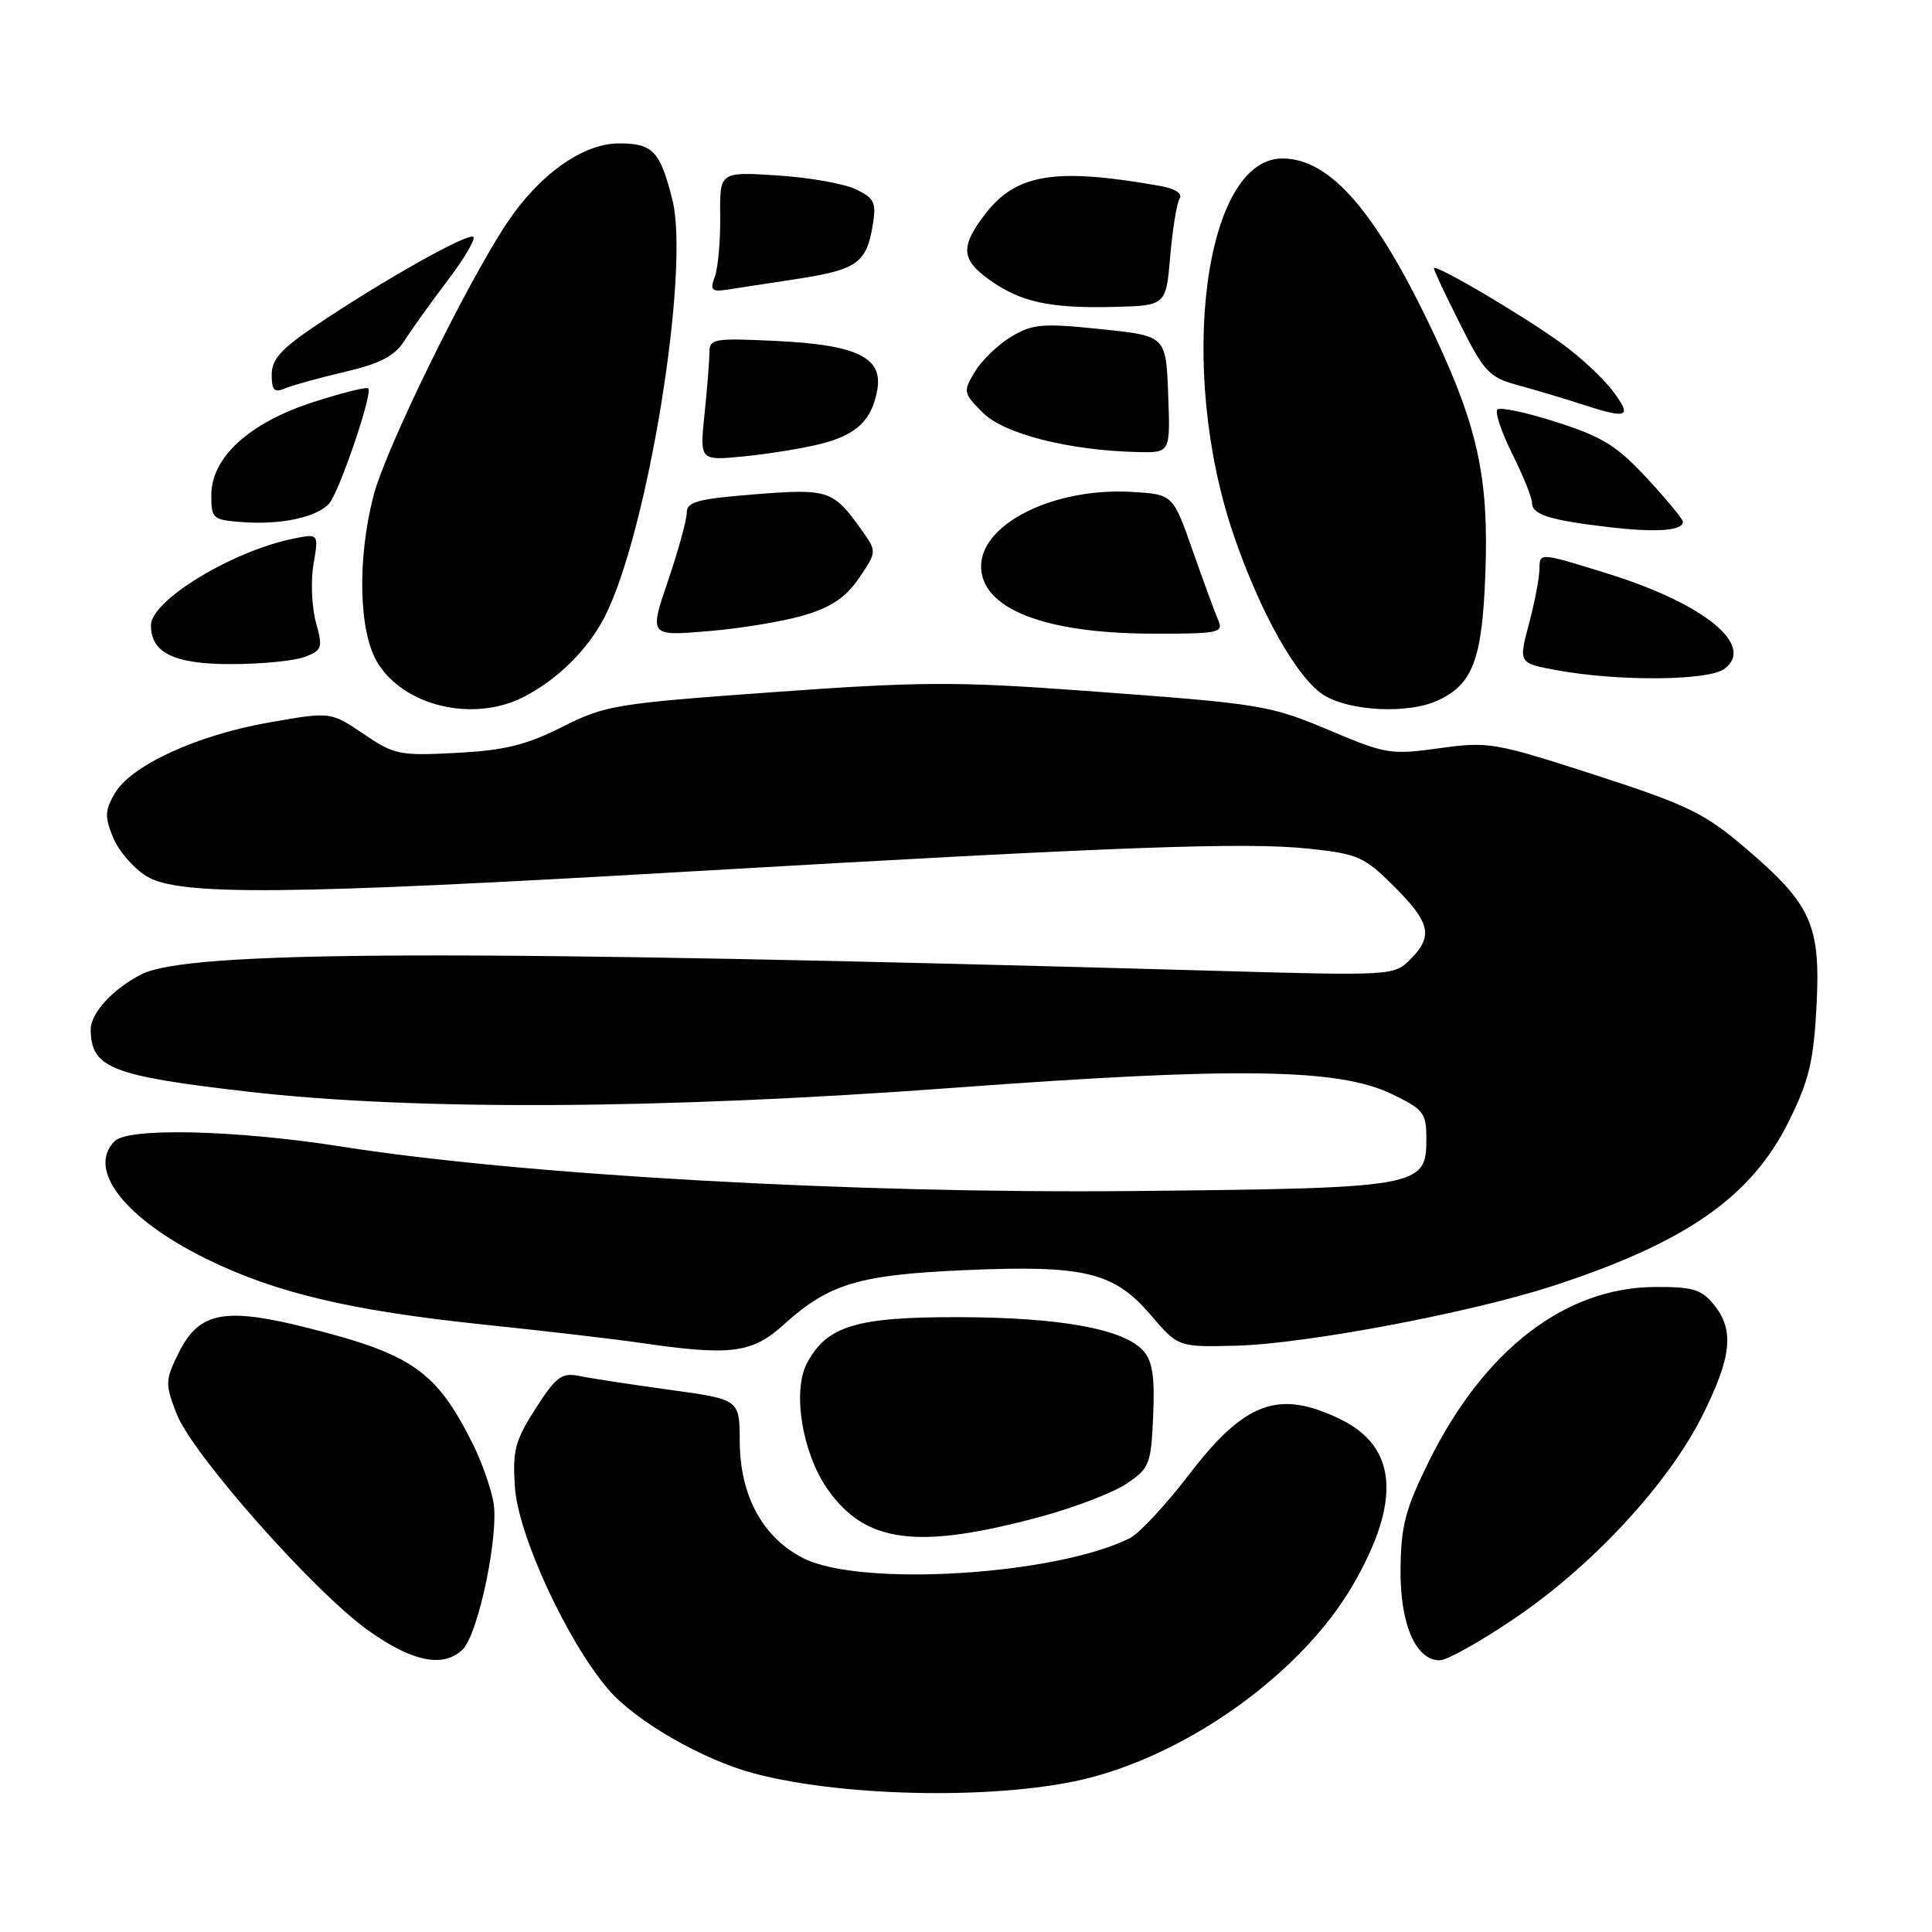 <?xml version="1.0" encoding="UTF-8" standalone="no"?>
<!DOCTYPE svg PUBLIC "-//W3C//DTD SVG 1.1//EN" "http://www.w3.org/Graphics/SVG/1.1/DTD/svg11.dtd" >
<svg xmlns="http://www.w3.org/2000/svg" xmlns:xlink="http://www.w3.org/1999/xlink" version="1.1" viewBox="0 0 256 256">
 <g >
 <path fill="currentColor"
d=" M 144.50 235.54 C 158.27 231.93 172.74 221.30 179.28 210.00 C 185.71 198.89 185.15 191.71 177.58 188.04 C 169.42 184.09 164.95 185.73 157.53 195.42 C 154.47 199.41 150.96 203.19 149.73 203.80 C 140.01 208.71 114.14 210.32 106.51 206.50 C 101.08 203.78 98.04 198.21 98.02 190.96 C 98.00 185.43 98.00 185.43 88.75 184.16 C 83.66 183.46 78.28 182.64 76.80 182.33 C 74.42 181.85 73.71 182.38 70.97 186.64 C 68.24 190.90 67.90 192.19 68.23 197.06 C 68.65 203.43 75.14 217.46 80.60 223.85 C 84.18 228.03 93.09 233.18 99.89 234.98 C 112.08 238.23 133.23 238.49 144.50 235.54 Z  M 61.32 218.54 C 63.42 216.44 66.17 203.15 65.37 198.97 C 65.01 197.06 63.82 193.70 62.73 191.50 C 57.84 181.66 54.70 179.45 40.57 175.90 C 29.67 173.17 26.33 173.85 23.64 179.33 C 21.89 182.89 21.87 183.38 23.39 187.31 C 25.45 192.66 41.51 210.83 48.78 216.03 C 54.63 220.22 58.80 221.05 61.32 218.54 Z  M 200.76 214.40 C 211.04 207.43 221.02 196.64 225.55 187.62 C 229.47 179.80 229.84 176.25 227.09 172.86 C 225.46 170.86 224.29 170.50 219.29 170.53 C 207.36 170.60 196.63 178.88 189.33 193.65 C 186.24 199.90 185.64 202.17 185.58 207.83 C 185.49 215.14 187.57 220.00 190.77 220.00 C 191.72 220.01 196.22 217.49 200.76 214.40 Z  M 137.89 200.97 C 142.38 199.76 147.50 197.79 149.27 196.60 C 152.32 194.55 152.52 194.04 152.80 187.60 C 153.03 182.37 152.71 180.34 151.47 178.96 C 148.86 176.08 140.45 174.56 127.00 174.53 C 113.47 174.50 109.58 175.68 106.94 180.60 C 104.96 184.32 106.29 192.52 109.65 197.32 C 114.68 204.49 121.54 205.38 137.89 200.97 Z  M 103.86 175.51 C 109.85 170.09 113.81 168.91 127.91 168.30 C 143.73 167.61 147.61 168.55 152.50 174.27 C 156.12 178.50 156.12 178.50 163.81 178.31 C 172.95 178.08 194.78 173.96 205.71 170.41 C 223.47 164.62 232.11 158.58 237.08 148.48 C 239.71 143.15 240.32 140.56 240.70 133.28 C 241.25 122.53 240.04 119.84 231.23 112.33 C 225.85 107.74 223.64 106.67 211.34 102.68 C 198.03 98.38 197.24 98.24 190.76 99.14 C 184.40 100.03 183.59 99.90 176.76 97.02 C 168.09 93.37 167.68 93.30 143.50 91.52 C 126.73 90.29 121.92 90.31 102.50 91.71 C 81.57 93.22 80.21 93.44 74.50 96.32 C 69.73 98.72 66.86 99.43 60.50 99.76 C 52.95 100.16 52.25 100.02 48.16 97.24 C 43.81 94.30 43.81 94.30 35.66 95.73 C 26.07 97.41 17.35 101.43 15.20 105.14 C 13.89 107.40 13.86 108.25 15.00 111.01 C 15.74 112.78 17.73 115.08 19.42 116.11 C 23.69 118.72 37.75 118.60 91.50 115.47 C 148.35 112.17 165.09 111.56 173.49 112.46 C 179.95 113.15 180.79 113.53 184.74 117.47 C 189.55 122.29 189.94 124.06 186.85 127.15 C 184.72 129.28 184.36 129.30 161.10 128.64 C 60.10 125.79 24.92 125.91 18.70 129.12 C 14.93 131.06 12.00 134.26 12.02 136.42 C 12.05 141.49 14.71 142.55 32.58 144.62 C 54.72 147.19 87.51 147.02 126.50 144.13 C 163.87 141.36 177.39 141.56 184.43 144.97 C 188.65 147.01 189.00 147.46 189.00 150.93 C 189.00 157.30 188.18 157.44 150.00 157.82 C 113.18 158.17 69.15 155.70 45.27 151.93 C 31.31 149.73 17.02 149.38 15.20 151.20 C 11.45 154.95 16.53 161.48 27.31 166.79 C 36.46 171.30 46.42 173.66 63.97 175.50 C 72.16 176.35 81.48 177.44 84.68 177.91 C 96.86 179.69 99.62 179.34 103.86 175.51 Z  M 69.30 92.39 C 73.81 90.11 77.86 86.13 80.11 81.76 C 85.80 70.69 91.46 35.85 89.09 26.45 C 87.47 20.02 86.50 19.00 82.03 19.00 C 77.22 19.00 71.42 23.14 67.12 29.63 C 61.72 37.78 51.12 59.45 49.51 65.61 C 47.31 74.08 47.53 83.71 50.02 87.81 C 53.54 93.57 62.66 95.74 69.30 92.39 Z  M 190.44 92.85 C 195.17 90.69 196.41 87.40 196.82 75.93 C 197.28 63.46 195.85 56.74 190.15 44.57 C 182.44 28.14 176.33 21.01 169.92 21.00 C 159.57 20.99 155.95 48.80 163.44 70.82 C 166.96 81.17 171.93 89.99 175.47 92.14 C 178.93 94.25 186.56 94.61 190.44 92.85 Z  M 228.47 88.64 C 232.67 85.57 225.86 80.00 213.04 76.01 C 204.00 73.20 204.00 73.20 203.99 75.35 C 203.98 76.53 203.35 79.84 202.59 82.69 C 201.21 87.88 201.21 87.88 206.36 88.82 C 214.45 90.30 226.34 90.21 228.47 88.64 Z  M 40.37 87.05 C 42.69 86.17 42.80 85.84 41.86 82.46 C 41.31 80.46 41.16 76.99 41.54 74.76 C 42.23 70.70 42.23 70.70 38.93 71.36 C 30.82 72.99 20.00 79.55 20.00 82.85 C 20.00 86.51 23.07 88.00 30.59 88.00 C 34.59 88.00 38.99 87.57 40.37 87.05 Z  M 106.61 81.51 C 110.20 80.43 112.13 79.11 113.85 76.56 C 116.20 73.09 116.20 73.09 114.15 70.20 C 110.39 64.93 109.78 64.73 100.02 65.50 C 92.44 66.10 91.00 66.49 91.00 67.93 C 91.00 68.88 89.88 72.94 88.51 76.97 C 86.02 84.29 86.02 84.29 93.87 83.63 C 98.18 83.27 103.92 82.32 106.61 81.51 Z  M 161.45 82.25 C 161.03 81.29 159.50 77.12 158.05 73.00 C 155.42 65.50 155.42 65.50 149.96 65.18 C 139.72 64.58 130.00 69.37 130.00 75.03 C 130.00 80.60 138.25 83.89 152.36 83.96 C 161.38 84.00 162.15 83.85 161.45 82.25 Z  M 222.99 69.13 C 222.99 68.79 220.85 66.19 218.24 63.38 C 214.28 59.09 212.32 57.87 206.27 55.94 C 202.30 54.66 198.76 53.91 198.41 54.26 C 198.06 54.61 198.95 57.26 200.38 60.14 C 201.82 63.03 203.00 65.95 203.00 66.63 C 203.00 68.19 205.33 68.93 213.22 69.85 C 219.50 70.58 223.01 70.33 222.99 69.13 Z  M 43.58 66.76 C 44.91 65.34 49.43 52.09 48.80 51.46 C 48.57 51.24 45.29 52.06 41.51 53.28 C 33.04 56.01 28.00 60.61 28.00 65.60 C 28.00 68.75 28.17 68.90 32.25 69.19 C 37.22 69.55 41.92 68.55 43.58 66.76 Z  M 108.70 58.83 C 113.50 57.62 115.52 55.70 116.24 51.69 C 117.02 47.37 113.58 45.69 102.87 45.18 C 94.56 44.78 94.00 44.88 94.00 46.73 C 94.00 47.82 93.71 51.48 93.35 54.88 C 92.71 61.05 92.71 61.05 98.60 60.47 C 101.85 60.15 106.39 59.41 108.70 58.83 Z  M 154.79 52.25 C 154.50 44.50 154.50 44.50 145.84 43.61 C 138.14 42.81 136.82 42.92 134.00 44.61 C 132.26 45.65 130.09 47.74 129.18 49.25 C 127.59 51.91 127.63 52.08 130.24 54.69 C 133.06 57.51 141.69 59.70 150.79 59.90 C 155.08 60.00 155.08 60.00 154.79 52.25 Z  M 213.78 51.91 C 212.53 50.21 209.47 47.35 207.00 45.56 C 201.73 41.74 190.00 34.84 190.00 35.56 C 190.00 35.83 191.57 39.17 193.49 42.98 C 196.70 49.35 197.33 50.01 201.24 51.07 C 203.58 51.71 207.30 52.82 209.50 53.54 C 215.71 55.56 216.31 55.33 213.78 51.91 Z  M 45.70 49.27 C 50.42 48.16 52.29 47.18 53.58 45.16 C 54.51 43.70 57.07 40.13 59.27 37.22 C 61.48 34.32 63.03 31.70 62.72 31.39 C 62.09 30.76 50.62 37.22 41.75 43.20 C 37.25 46.23 36.00 47.63 36.00 49.64 C 36.00 51.71 36.34 52.07 37.75 51.47 C 38.71 51.06 42.29 50.07 45.70 49.27 Z  M 155.06 33.96 C 155.37 30.36 155.93 26.92 156.30 26.32 C 156.72 25.64 155.74 25.00 153.74 24.64 C 139.79 22.17 134.62 23.01 130.49 28.43 C 127.23 32.70 127.35 34.40 131.11 37.08 C 135.25 40.03 139.09 40.87 147.50 40.67 C 154.50 40.50 154.50 40.50 155.06 33.96 Z  M 105.69 36.95 C 113.58 35.73 114.83 34.83 115.65 29.79 C 116.13 26.81 115.86 26.25 113.35 25.06 C 111.78 24.32 107.09 23.50 102.93 23.24 C 95.37 22.76 95.37 22.76 95.43 28.63 C 95.47 31.86 95.15 35.45 94.73 36.62 C 94.06 38.42 94.28 38.68 96.23 38.40 C 97.48 38.21 101.74 37.56 105.69 36.95 Z "/>
</g>
</svg>